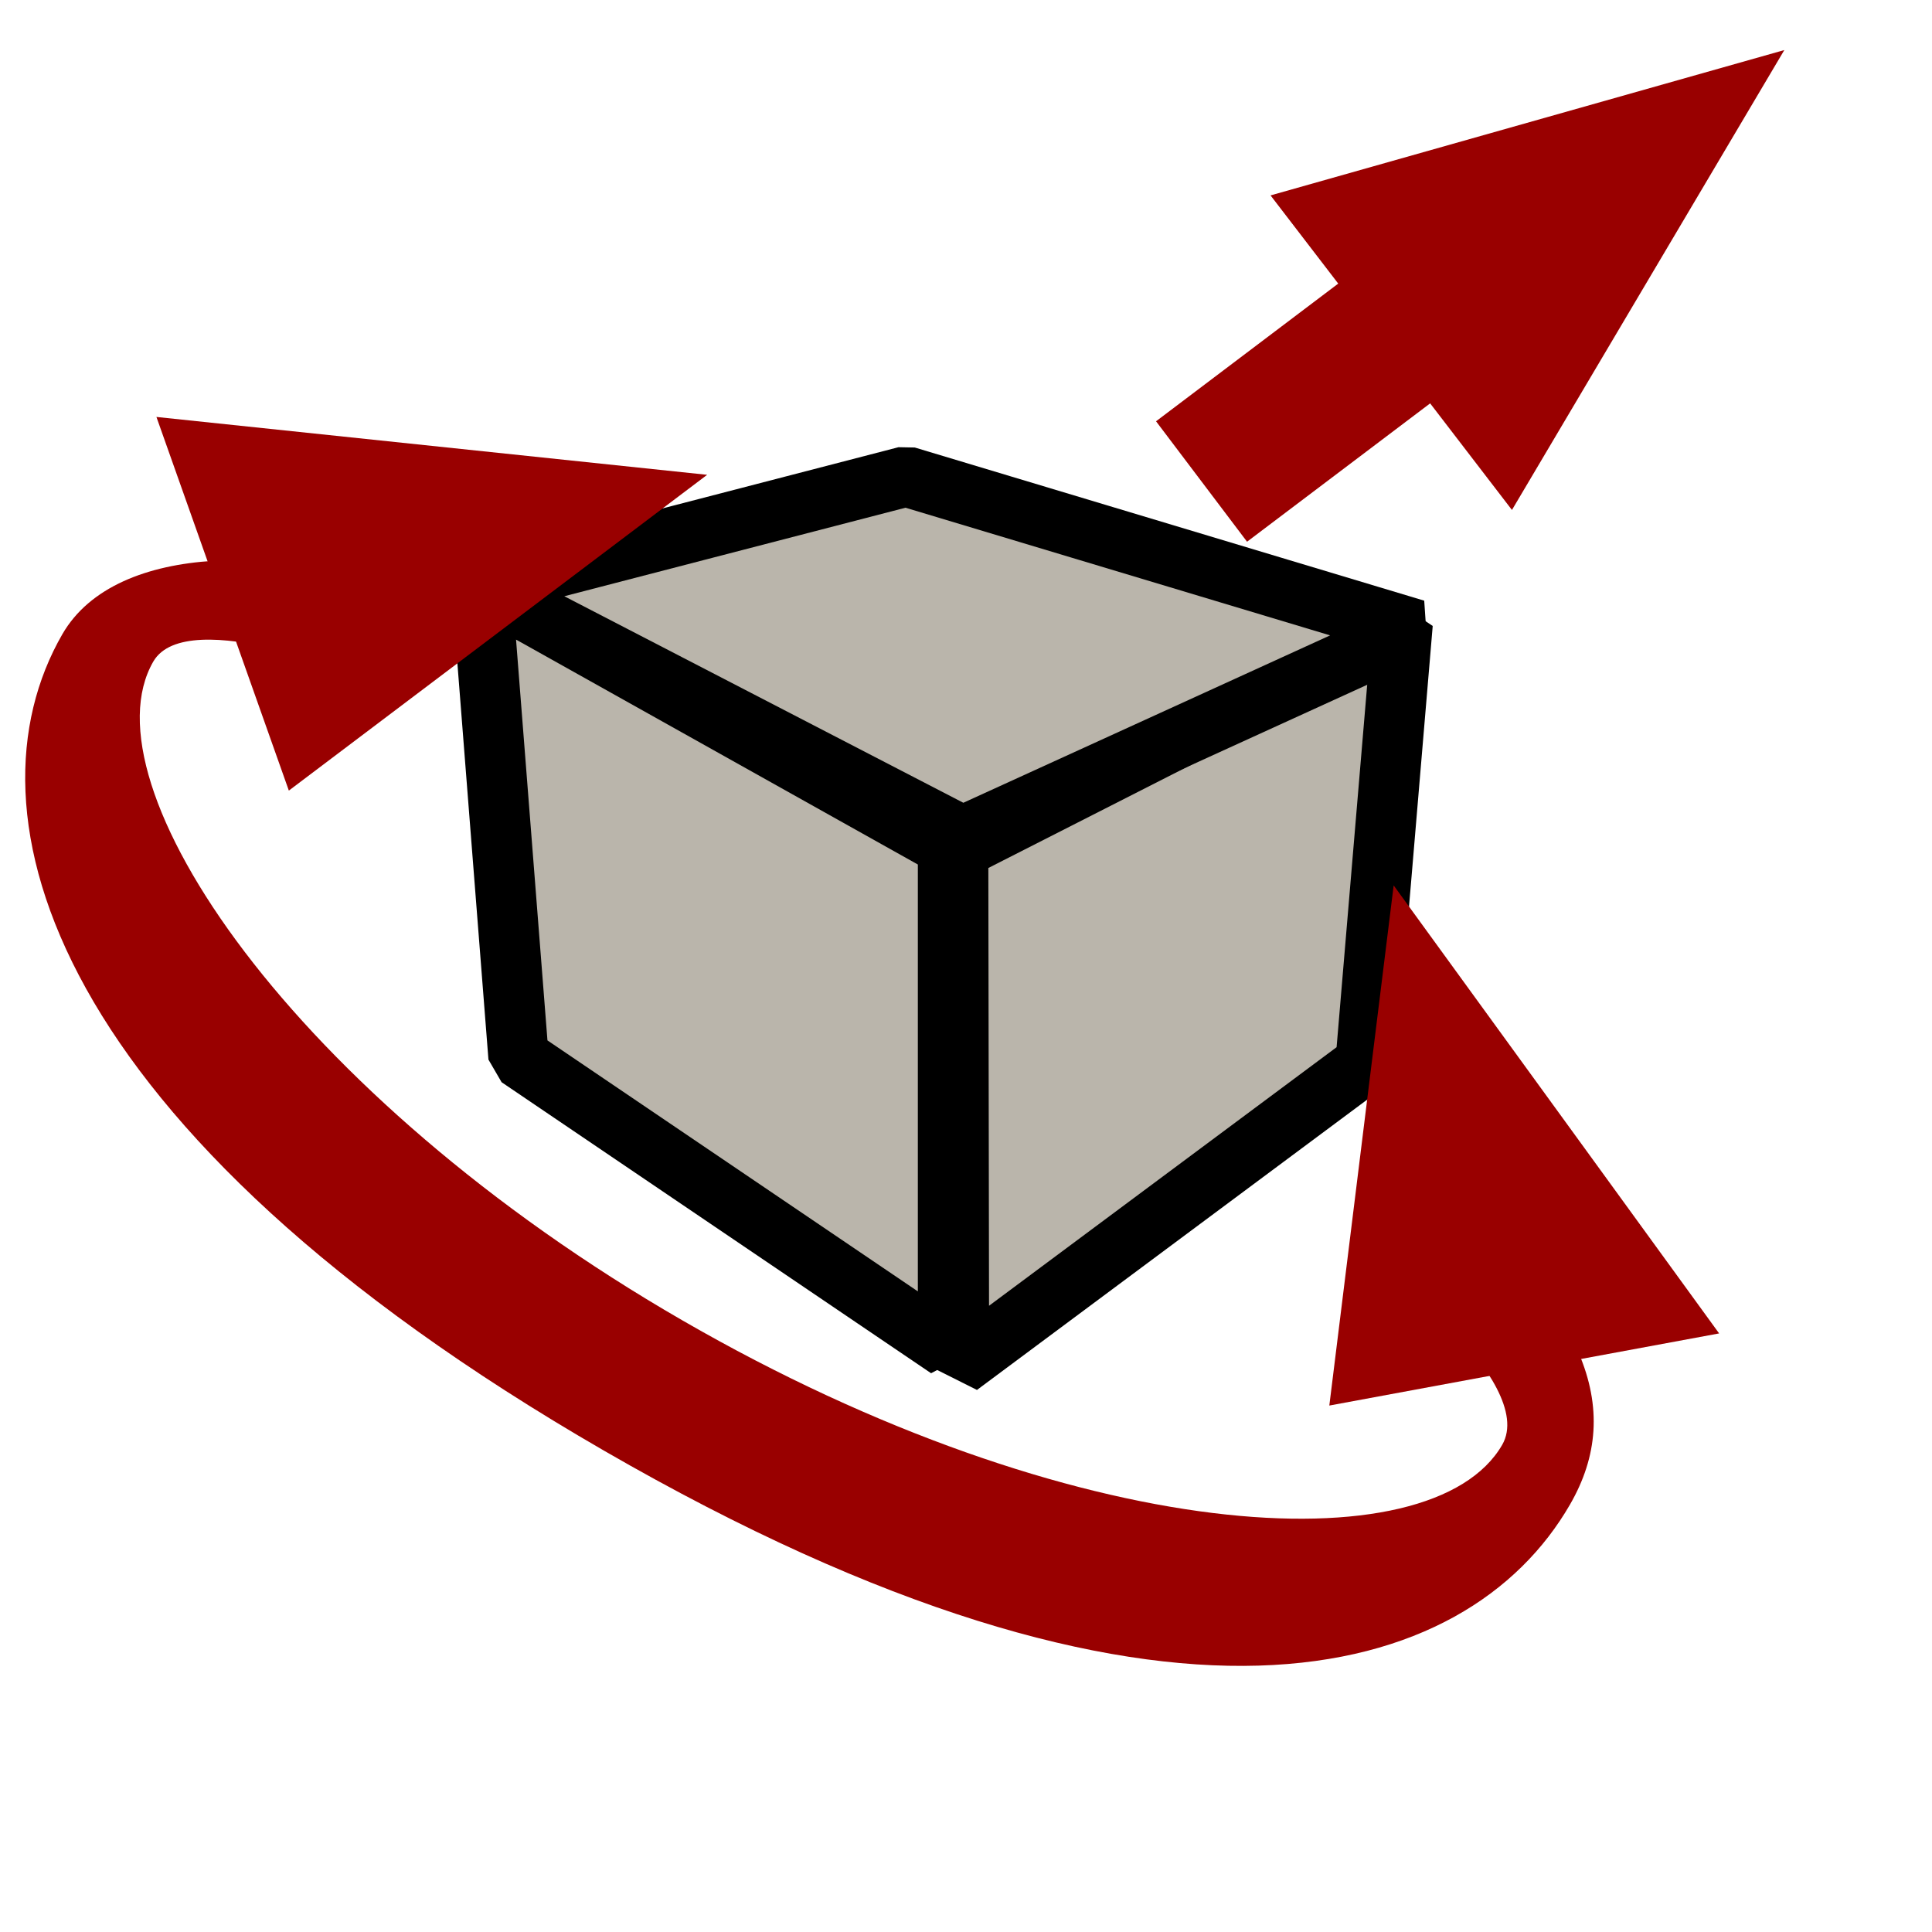 <?xml version="1.0"?>
<svg xmlns:sodipodi="http://sodipodi.sourceforge.net/DTD/sodipodi-0.dtd" xmlns:inkscape="http://www.inkscape.org/namespaces/inkscape" width="24pt" height="24pt" id="svg9760" sodipodi:version="0.32" inkscape:version="0.40pre3" sodipodi:docbase="/lethe/arsgratia/k3d-icons/scalable_unfixed" sodipodi:docname="Transform.svg" preserveAspectRatio="xMidYMid meet" zoomAndPan="magnify" version="1.0" contentScriptType="text/ecmascript" contentStyleType="text/css">
  <defs id="defs3">
    <linearGradient id="linearGradient1904">
      <stop style="stop-color:#b8b7b3;stop-opacity:1;" offset="0" id="stop1905"></stop>
      <stop style="stop-color:#807d74;stop-opacity:1;" offset="1" id="stop1906"></stop>
    </linearGradient>
    <linearGradient inkscape:collect="always" id="linearGradient9741" gradientUnits="userSpaceOnUse" gradientTransform="matrix(1.07,0,0,0.935,2.444,-4.3)" x1="1.558" y1="20.979" x2="20.319" y2="20.979"><stop style="stop-color:#b8b7b3;stop-opacity:1;" offset="0" id="stop1905linearGradient9741"/><stop style="stop-color:#807d74;stop-opacity:1;" offset="1" id="stop1906linearGradient9741"/></linearGradient>
  </defs>
  <sodipodi:namedview id="base" pagecolor="#ffffff" bordercolor="#666666" borderopacity="1.0" inkscape:pageopacity="0.0" inkscape:pageshadow="2" inkscape:zoom="13.893067" inkscape:cx="13.128347" inkscape:cy="10.640800" inkscape:current-layer="layer1" inkscape:window-width="640" inkscape:window-height="530" inkscape:window-x="0" inkscape:window-y="47"></sodipodi:namedview>
  <g inkscape:label="Layer 1" inkscape:groupmode="layer" id="layer1">
    <g id="g10302">
      <g id="g10027" transform="translate(334.186,-204.948)">
        <path style="fill:#bab5ab;stroke:#000000;stroke-width:1.649;stroke-linecap:square;stroke-linejoin:bevel;stroke-miterlimit:4;stroke-dashoffset:0" d="M 44.738,32.591 L 57.487,39.728 L 57.487,53.433 L 45.748,45.479 L 44.738,32.591 z " id="path10011" sodipodi:nodetypes="ccccc" transform="matrix(0.606,0,0,0.606,-353.321,194.899)"></path>
        <path style="fill:#bab5ab;stroke:#000000;stroke-width:1.649;stroke-linecap:square;stroke-linejoin:bevel;stroke-miterlimit:4;stroke-dashoffset:0" d="M 57.764,39.801 L 69.913,33.622 L 68.898,45.644 L 57.786,53.911 L 57.764,39.801 z " id="path10012" sodipodi:nodetypes="ccccc" transform="matrix(0.606,0,0,0.606,-353.321,194.899)"></path>
        <path style="fill:#bab5ab;stroke:#000000;stroke-width:1.649;stroke-linecap:square;stroke-linejoin:bevel;stroke-miterlimit:4;stroke-dashoffset:0" d="M -76.639,201.912 L -62.715,206.098 L -75.097,211.749 L -88.272,204.93 L -76.639,201.912 z " id="path10013" sodipodi:nodetypes="ccccc" transform="matrix(0.606,0,0,0.606,-272.735,90.48)"></path>
      </g>
      <g id="g9988" transform="matrix(0.866,0.5,-0.5,0.866,53.455,-51.186)">
        <path style="fill:#990000;fill-opacity:1;fill-rule:evenodd;stroke:none;stroke-width:0.25pt;stroke-linecap:butt;stroke-linejoin:miter;stroke-opacity:1" d="M 6.624,72.216 L 15.003,75.947 L 10.009,80.21 L 6.624,72.216 z " id="path9989" sodipodi:nodetypes="cccc"></path>
        <path style="fill:#990000;fill-opacity:1;fill-rule:nonzero;stroke:none;stroke-width:2.5;stroke-linecap:square;stroke-linejoin:miter;stroke-miterlimit:4;stroke-dashoffset:0;stroke-opacity:1" d="M 9.393,76.091 L 9.33,77.741 C 9.321,77.691 12.814,78.139 12.814,79.342 C 12.814,81.673 7.503,84.346 0.023,84.346 C -7.457,84.346 -13.022,81.609 -13.022,79.278 C -13.022,78.163 -9.732,77.723 -9.809,77.788 L -9.746,76.149 C -11.987,76.454 -14.553,77.837 -14.553,79.637 C -14.553,83.041 -10.659,86.864 -0.016,86.864 C 10.69,86.864 14.281,83.041 14.281,79.637 C 14.281,77.801 12.881,76.653 9.393,76.091 z " id="path9990" sodipodi:nodetypes="cccccccczcc"></path>
        <path style="fill:#990000;fill-opacity:1;fill-rule:evenodd;stroke:none;stroke-width:0.25pt;stroke-linecap:butt;stroke-linejoin:miter;stroke-opacity:1" d="M -6.624,72.012 L -15.003,75.743 L -10.009,80.006 L -6.624,72.012 z " id="path9991" sodipodi:nodetypes="cccc"></path>
      </g>
      <g id="g9992" transform="matrix(-0.798,0.603,0.603,0.798,34.902,-22.28)">
        <path style="fill:#990000;fill-opacity:1;fill-rule:evenodd;stroke:none;stroke-width:0.25pt;stroke-linecap:butt;stroke-linejoin:miter;stroke-opacity:1" d="M 18.195,15.21 L 26.434,12.001 L 26.385,18.567 L 18.195,15.21 z " id="path9993" sodipodi:nodetypes="cccc"></path>
        <path style="fill:none;fill-opacity:0.75;fill-rule:evenodd;stroke:#990000;stroke-width:2.5;stroke-linecap:butt;stroke-linejoin:miter;stroke-miterlimit:4;stroke-opacity:1" d="M 25.873,15.092 L 30.202,15.092" id="path9994"></path>
      </g>
    </g>
  </g>
</svg>
